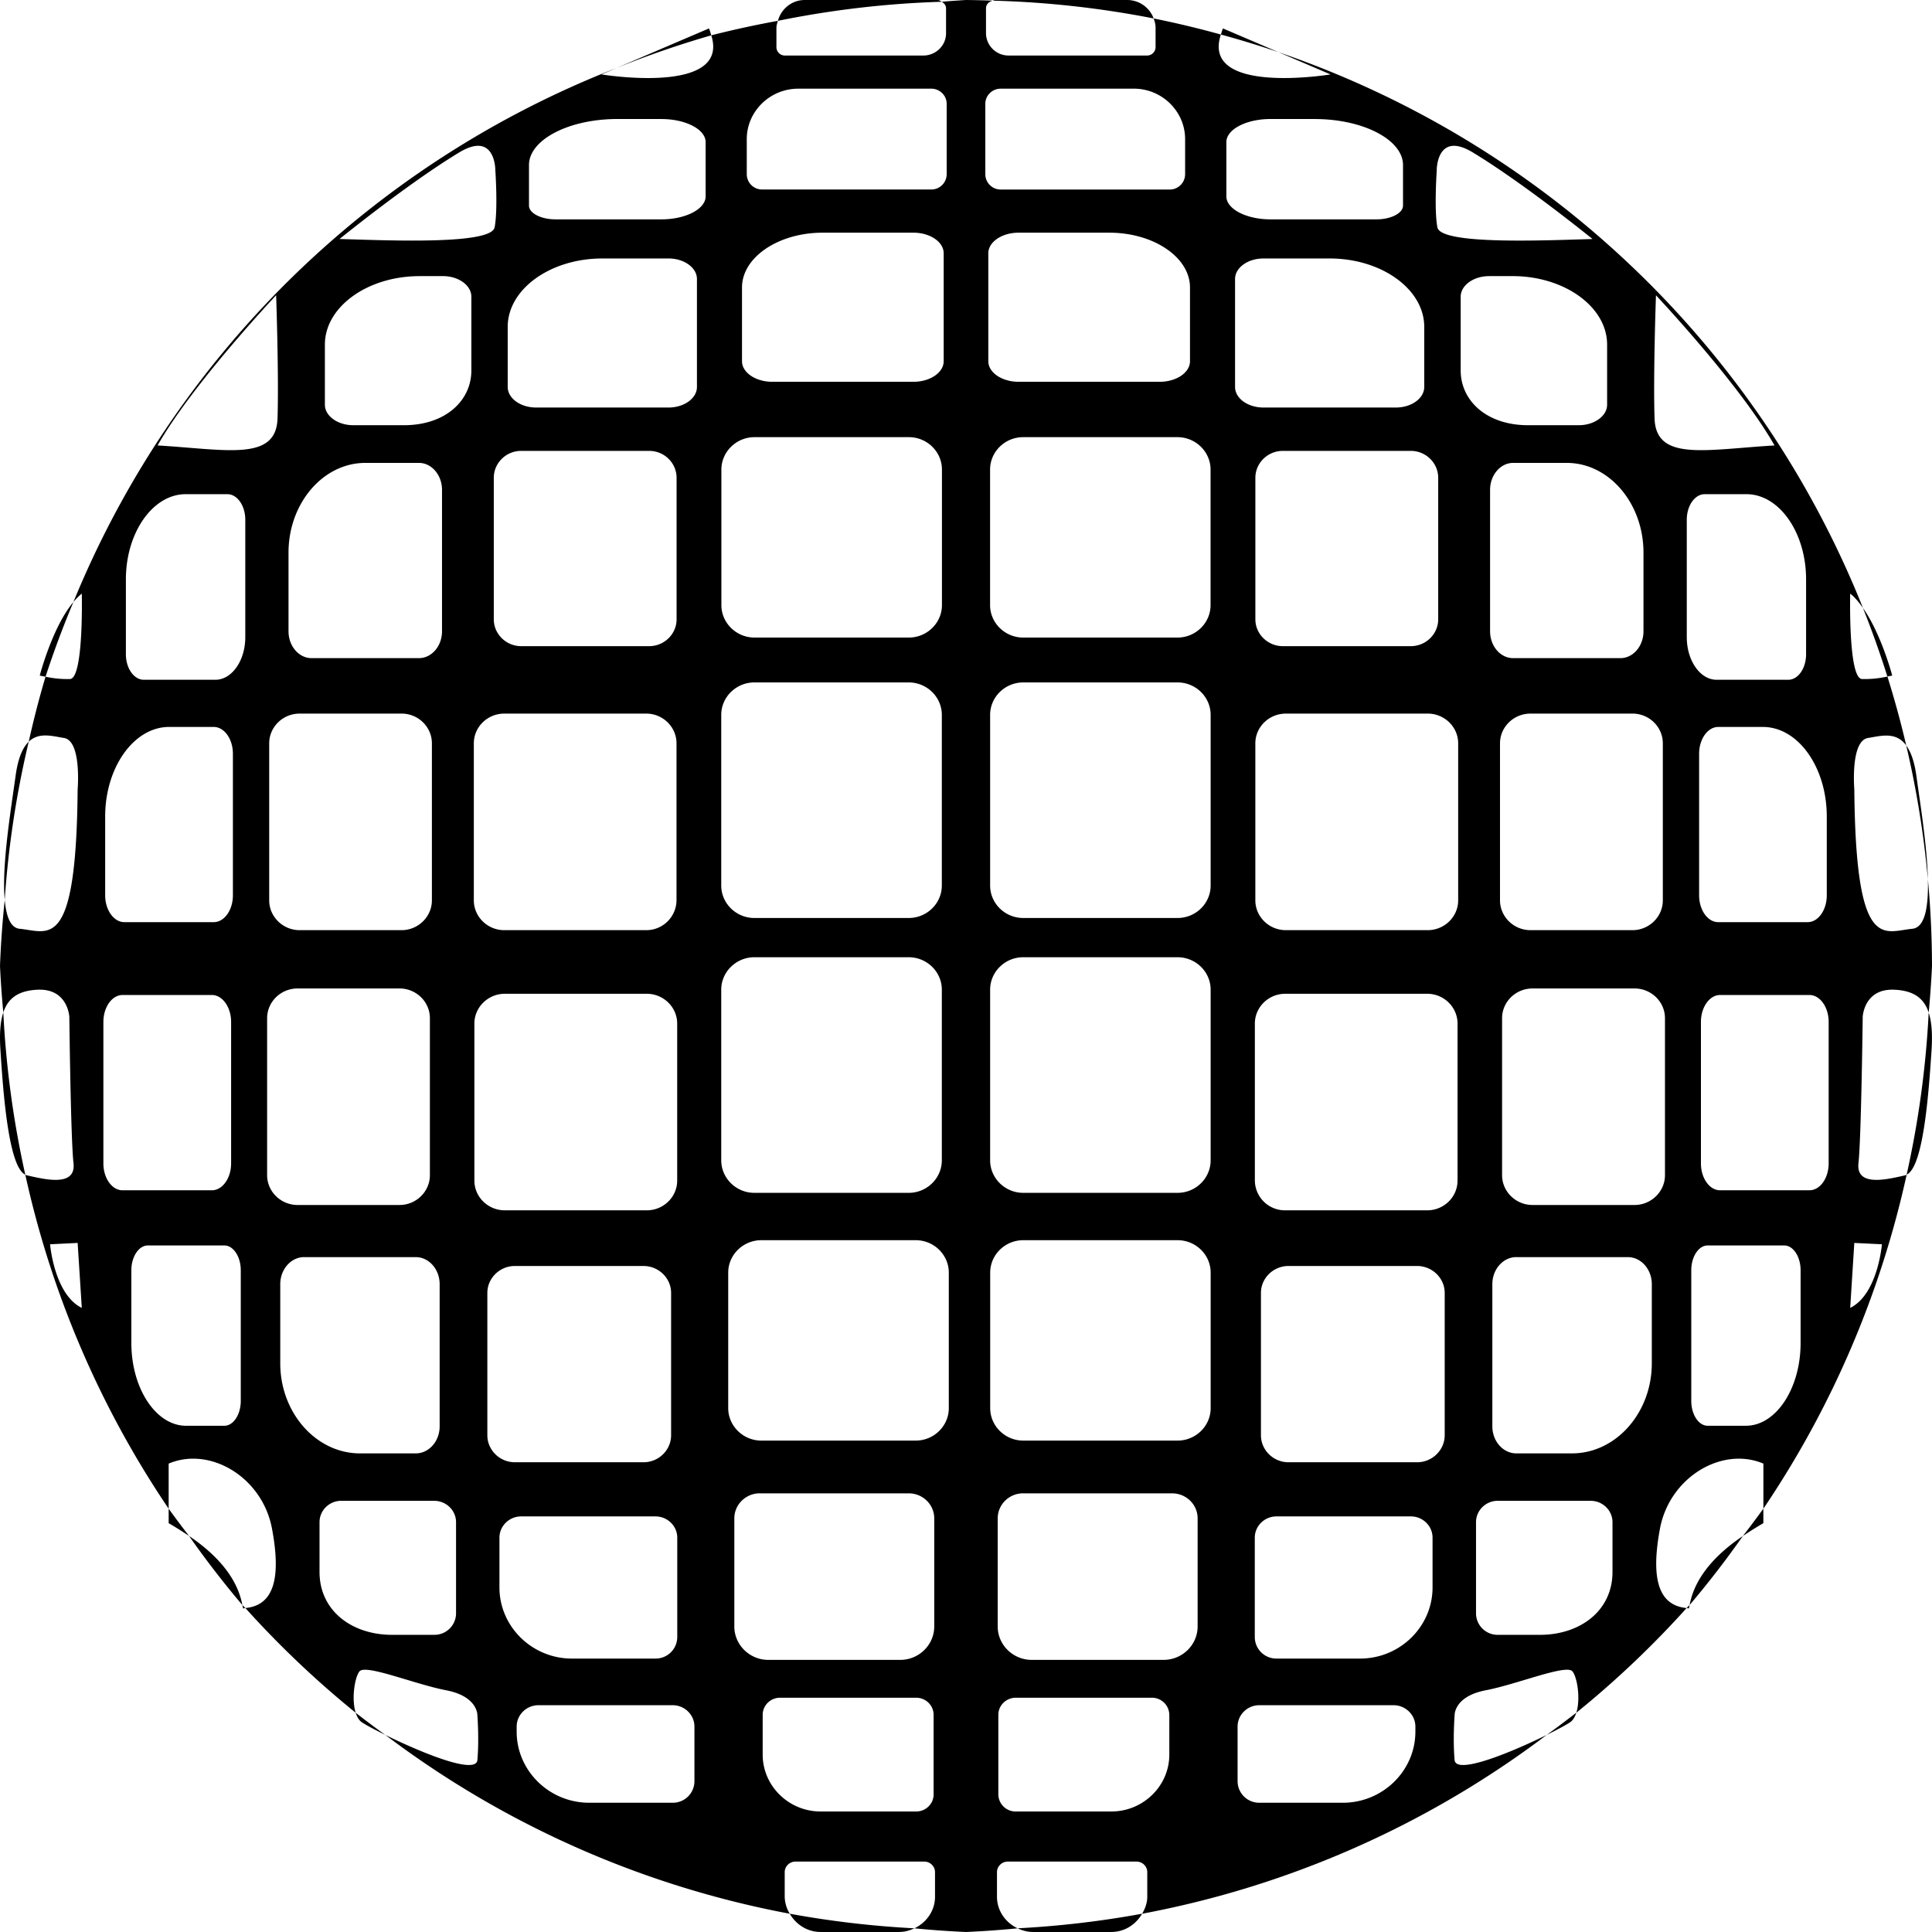 <svg width="80" height="80" xmlns="http://www.w3.org/2000/svg"><path style="opacity:1;fill:#000;fill-opacity:1;stroke:none;stroke-width:2.461;stroke-miterlimit:4;stroke-dasharray:none;stroke-opacity:1" d="M33.324 0c-.542 0-.98.373-1.113.863a40 40 0 0 1 6.785-.79C38.942.038 38.89 0 38.82 0h-5.496zm5.672.072c.1.061.178.15.178.272v1.035c0 .506-.424.92-.94.92h-5.73a.348.348 0 0 1-.354-.346v-.805c0-.1.036-.191.06-.285a40 40 0 0 0-2.757.6c.788 2.497-4.547 1.619-4.547 1.619l.635-.271A40 40 0 0 0 3.039 24.93a2.38 2.38 0 0 1 .348-.35s.084 3.508-.487 3.537a4.148 4.148 0 0 1-1.015-.096 40 40 0 0 0-.696 2.692c.422-.408.984-.23 1.456-.156.742.11.57 2.13.57 2.13-.058 6.781-1.198 5.884-2.399 5.772-.387-.036-.558-.519-.62-1.191A40 40 0 0 0 0 40a40 40 0 0 0 .137 1.924c.205-.618.652-.907 1.422-.942 1.255-.056 1.312 1.122 1.312 1.122s.057 5.047.172 6.056c.115 1.009-1.197.672-1.94.506-.019-.004-.038-.019-.056-.027a40 40 0 0 0 5.937 13.834v-1.868c1.711-.727 3.88.56 4.278 2.69.39 2.073.069 3.182-1.102 3.29a40 40 0 0 0 4.569 4.337c-.183-.567-.041-1.474.158-1.715.26-.308 2.283.534 3.595.785 1.313.255 1.286 1.035 1.286 1.035s.075.997 0 1.852c-.057.638-2.407-.346-3.813-1.04a40 40 0 0 0 16.748 7.405 1.396 1.396 0 0 1-.21-.703v-1.02c0-.24.202-.437.446-.437h5.332c.245 0 .446.198.446.437v1.02c0 .577-.354 1.07-.854 1.307A40 40 0 0 0 40 80a40 40 0 0 0 2.137-.152c-.5-.236-.854-.73-.854-1.307v-1.02c0-.24.203-.437.447-.437h5.329c.247 0 .447.198.447.437v1.02c0 .26-.09.491-.213.703a40 40 0 0 0 16.752-7.404c-1.406.693-3.756 1.677-3.813 1.039-.077-.855 0-1.852 0-1.852s-.033-.78 1.284-1.035c1.312-.251 3.339-1.093 3.595-.785.2.24.343 1.148.16 1.715a40 40 0 0 0 4.569-4.336c-1.172-.11-1.49-1.219-1.104-3.291.401-2.13 2.57-3.417 4.282-2.69v1.866a40 40 0 0 0 5.933-13.832c-.018.008-.034.023-.053.027-.742.166-2.055.503-1.943-.506.115-1.009.176-6.056.176-6.056s.05-1.178 1.308-1.122c.772.035 1.22.325 1.424.946A40 40 0 0 0 80 40a40 40 0 0 0-.17-3.596c.027 1.125-.11 2.005-.648 2.055-1.198.112-2.338 1.01-2.399-5.772 0 0-.17-2.02.572-2.13.52-.081 1.149-.28 1.579.312a40 40 0 0 0-.78-2.855 4.241 4.241 0 0 1-1.054.103c-.574-.03-.487-3.537-.487-3.537.191.149.364.362.528.594A40 40 0 0 0 52.939 2.16l2.155.922s-5.384.885-4.54-1.652A40 40 0 0 0 47.77.764c.045.121.08.248.08.384v.805a.35.35 0 0 1-.354.346h-5.73a.932.932 0 0 1-.938-.92V.344c0-.164.125-.282.283-.317A40 40 0 0 0 40 0a40 40 0 0 0-1.004.072zm2.115-.045a40 40 0 0 1 6.659.737A1.168 1.168 0 0 0 46.676 0H41.18c-.027 0-.044.022-.069.027zm9.444 1.403a40 40 0 0 1 2.384.73l-2.298-.982c-.042.091-.058.168-.086.252zM77.14 25.174a40 40 0 0 1 1.013 2.84c.069-.015.2-.04.2-.04s-.45-1.719-1.213-2.8zm1.793 5.695a40 40 0 0 1 .896 5.535c-.033-1.38-.319-3.136-.476-4.279-.086-.62-.237-1.003-.42-1.256zm.93 11.059a40 40 0 0 1-.913 6.71c.699-.313.918-3.439 1.03-5.132.044-.67.01-1.189-.118-1.578zM73.017 62.47a40 40 0 0 1-.848 1.133c.462-.312.848-.532.848-.532v-.601zm-.848 1.133c-.82.553-1.96 1.512-2.205 2.857a40 40 0 0 0 2.205-2.857zm-2.205 2.857a40 40 0 0 1-.125.125c.034.003.062.014.097.016.007-.048.02-.094.028-.141zm-4.694 4.46a40 40 0 0 1-1.226.919c.478-.236.85-.438.98-.531.116-.082.193-.222.246-.387zm-17.978 8.323a40 40 0 0 1-5.156.604c.194.091.406.152.634.152h3.247c.554 0 1.02-.314 1.275-.756zm-9.43.604a40 40 0 0 1-5.16-.604c.256.443.724.756 1.277.756h3.25c.23 0 .439-.06.633-.152zM15.955 71.84a40 40 0 0 1-1.226-.918c.053.165.13.305.246.387.13.093.502.295.98.53zm-5.795-5.254a40 40 0 0 1-.125-.125c.009.047.023.093.03.14.035 0 .061-.012.095-.015zm-.125-.125c-.247-1.346-1.387-2.307-2.207-2.86a40 40 0 0 0 2.207 2.86zM7.828 63.6a40 40 0 0 1-.844-1.128v.6s.384.218.844.529zM1.047 48.64a40 40 0 0 1-.91-6.715c-.13.39-.163.909-.117 1.582.108 1.691.33 4.813 1.027 5.133zM.195 37.268a40 40 0 0 1 .994-6.555c-.241.234-.44.656-.543 1.412-.194 1.404-.582 3.733-.45 5.143zm1.69-9.247a40 40 0 0 1 1.154-3.091c-.875 1.04-1.393 3.045-1.393 3.045l.239.046zM25.54 2.811a40 40 0 0 1 3.912-1.348c-.03-.094-.048-.182-.096-.285L25.541 2.81zm7.514.86h5.506c.353 0 .64.282.64.628V7.22a.636.636 0 0 1-.64.627h-6.998a.635.635 0 0 1-.64-.627V5.76c0-1.148.96-2.088 2.132-2.088zm8.383 0h5.51c1.17 0 2.126.94 2.126 2.089v1.46a.636.636 0 0 1-.64.628h-6.996a.635.635 0 0 1-.637-.627V4.299c0-.346.287-.627.636-.627zM25.562 4.929h1.829c1.004 0 1.828.43 1.828.957v2.244c0 .524-.824.953-1.828.953h-4.389c-.603 0-1.098-.257-1.098-.57V6.834c0-1.047 1.646-1.906 3.659-1.906zm27.047 0h1.83c2.01 0 3.657.859 3.657 1.906v1.678c0 .313-.495.57-1.098.57h-4.389c-1.007 0-1.828-.43-1.828-.953V5.885c0-.527.821-.957 1.828-.957zM19.885 6.043c.626.079.625.992.625.992s.115 1.653-.03 2.381c-.141.73-4.451.537-6.421.48 1.541-1.236 3.482-2.693 4.966-3.59.372-.223.651-.29.86-.263zm40.234 0c.209-.026.486.04.858.264 1.481.896 3.425 2.353 4.966 3.59-1.97.056-6.279.25-6.423-.481-.142-.728-.026-2.38-.026-2.38h-.002s0-.914.627-.993zM34.064 9.635h3.76c.688 0 1.252.383 1.252.853v4.469c0 .47-.564.852-1.252.852h-5.847c-.688 0-1.252-.382-1.252-.852v-3.055c0-1.245 1.502-2.267 3.34-2.267zm8.112 0h3.758c1.84 0 3.341 1.022 3.341 2.267v3.055c0 .47-.564.852-1.252.852h-5.847c-.688 0-1.252-.382-1.252-.852v-4.469c0-.47.564-.853 1.252-.853zm-17.237 1.068h2.745c.645 0 1.175.382 1.175.85v4.47c0 .47-.53.852-1.175.852h-5.485c-.645 0-1.176-.381-1.176-.852v-2.488c0-1.559 1.762-2.832 3.916-2.832zm27.38 0h2.738c2.154 0 3.918 1.273 3.918 2.832v2.488c0 .47-.528.852-1.174.852h-5.483c-.649 0-1.177-.381-1.177-.852v-4.47c0-.468.528-.85 1.177-.85zm-34.946.73h.97c.646 0 1.175.385 1.175.852v3.057c0 1.245-1.069 2.265-2.791 2.265h-2.098c-.649 0-1.176-.383-1.176-.847v-2.492c0-1.56 1.763-2.834 3.92-2.834zm44.285 0h.975c2.151 0 3.914 1.276 3.914 2.835v2.492c0 .464-.528.847-1.174.847h-2.1c-1.72 0-2.789-1.02-2.789-2.265v-3.057c0-.467.528-.851 1.174-.851zm-50.224.792s.115 3.306.058 5.1c-.057 1.792-2.112 1.289-4.967 1.12 1.428-2.523 4.909-6.22 4.909-6.22zm57.136.002c.006.006 3.482 3.697 4.909 6.218-2.858.169-4.91.672-4.967-1.12-.06-1.793.058-5.095.058-5.098zm-37.33 5.875h6.395c.754 0 1.369.604 1.369 1.343v5.612c0 .736-.618 1.343-1.37 1.343H31.24c-.751 0-1.369-.607-1.369-1.343v-5.612c0-.736.618-1.343 1.37-1.343zm11.127 0h6.39c.755 0 1.37.607 1.37 1.343v5.612c0 .736-.615 1.343-1.37 1.343h-6.39c-.754 0-1.37-.607-1.37-1.343v-5.612c0-.74.616-1.343 1.37-1.343zm-20.785.568h5.299c.625 0 1.135.5 1.135 1.115v5.858c0 .612-.51 1.113-1.135 1.113h-5.299c-.625 0-1.135-.501-1.135-1.113v-5.858c0-.615.51-1.115 1.135-1.115zm31.537 0h5.299c.624 0 1.135.5 1.135 1.115v5.858c0 .612-.51 1.113-1.135 1.113h-5.299c-.624 0-1.137-.501-1.137-1.113v-5.858c0-.615.513-1.115 1.137-1.115zm-37.994.498h2.223c.525 0 .955.503.955 1.115v5.858c0 .612-.43 1.111-.955 1.111H12.9c-.525 0-.953-.499-.953-1.111v-3.26c0-2.041 1.431-3.713 3.178-3.713zm47.53 0h2.224c1.747 0 3.174 1.672 3.174 3.713v3.26c0 .612-.428 1.111-.953 1.111h-4.446c-.525 0-.953-.499-.953-1.111v-5.858c0-.612.428-1.115.953-1.115zM7.686 20.463h1.729c.41 0 .742.477.742 1.057v4.865c0 .97-.556 1.763-1.238 1.763H5.955c-.407 0-.742-.473-.742-1.056V23.99c0-1.937 1.114-3.527 2.474-3.527zm62.9 0h1.73c1.36 0 2.47 1.59 2.47 3.527v3.102c0 .583-.331 1.056-.738 1.056H71.08c-.68 0-1.234-.793-1.234-1.763V21.52c0-.58.331-1.057.742-1.057zm-39.35 7.795h6.392c.754 0 1.371.604 1.371 1.344v7.066c0 .74-.617 1.344-1.371 1.344h-6.393c-.751 0-1.37-.604-1.37-1.344v-7.066c0-.74.62-1.344 1.37-1.344zm11.134 0h6.39c.755 0 1.37.604 1.37 1.344v7.066c0 .74-.615 1.344-1.37 1.344h-6.39c-.754 0-1.371-.604-1.371-1.344v-7.066c0-.74.617-1.344 1.371-1.344zm-29.965 1.29h4.221c.694 0 1.258.553 1.258 1.233v6.5c0 .678-.567 1.235-1.258 1.235h-4.22c-.692 0-1.259-.557-1.259-1.235v-6.5c0-.68.567-1.232 1.258-1.232zm8.473 0h5.877c.694 0 1.258.553 1.258 1.233v6.5a1.25 1.25 0 0 1-1.258 1.235h-5.877c-.691 0-1.258-.557-1.258-1.235v-6.5c0-.68.567-1.232 1.258-1.232zm32.365 0h5.875c.694 0 1.262.553 1.262 1.233v6.5c0 .678-.568 1.235-1.262 1.235h-5.875c-.694 0-1.262-.557-1.262-1.235v-6.5c0-.68.568-1.232 1.262-1.232zm10.131 0h4.223c.693 0 1.257.553 1.257 1.233v6.5c0 .678-.566 1.235-1.257 1.235h-4.223c-.694 0-1.262-.557-1.262-1.235v-6.5c0-.68.568-1.232 1.262-1.232zm-56.373.554h1.85c.437 0 .793.498.793 1.11v5.862c0 .61-.356 1.11-.793 1.11H5.148c-.434 0-.793-.5-.793-1.11v-3.263c0-2.042 1.193-3.71 2.647-3.71zm64.146 0h1.856c1.451 0 2.64 1.667 2.64 3.709v3.263c0 .61-.356 1.11-.79 1.11h-3.706c-.434 0-.79-.5-.79-1.11v-5.861c0-.613.356-1.111.79-1.111zm-39.912 9.535h6.393c.754 0 1.371.605 1.371 1.342v7.068c0 .74-.617 1.346-1.371 1.346h-6.393c-.751 0-1.37-.607-1.37-1.346v-7.068c0-.737.62-1.342 1.37-1.342zm11.135 0h6.39c.755 0 1.37.605 1.37 1.342v7.068c0 .74-.615 1.346-1.37 1.346h-6.39c-.754 0-1.371-.607-1.371-1.346v-7.068c0-.737.617-1.342 1.371-1.342zM12.322 40.93h4.221c.691 0 1.258.552 1.258 1.232v6.5c0 .678-.567 1.234-1.258 1.234h-4.22c-.695 0-1.262-.556-1.262-1.234v-6.5c0-.68.567-1.232 1.261-1.232zm51.139 0h4.22c.694 0 1.262.552 1.262 1.232v6.5c0 .678-.57 1.234-1.261 1.234H63.46c-.694 0-1.262-.556-1.262-1.234v-6.5c0-.68.568-1.232 1.262-1.232zm-42.557.22h5.877c.691 0 1.26.554 1.26 1.235v6.5c0 .68-.569 1.232-1.26 1.232h-5.877c-.694 0-1.261-.552-1.261-1.232v-6.5c0-.68.567-1.235 1.261-1.235zm32.315 0h5.877c.693 0 1.258.554 1.258 1.235v6.5c0 .68-.565 1.232-1.258 1.232h-5.877a1.246 1.246 0 0 1-1.258-1.232v-6.5c0-.68.564-1.235 1.258-1.235zm-48.145.051h3.701c.435 0 .795.503.795 1.115v5.858c0 .612-.36 1.113-.795 1.113h-3.7c-.438 0-.794-.5-.794-1.113v-5.858c0-.612.356-1.115.793-1.115zm66.15 0h3.7c.44 0 .797.503.797 1.115v5.858c0 .612-.357 1.113-.797 1.113h-3.7c-.436 0-.792-.5-.792-1.113v-5.858c0-.612.355-1.115.793-1.115zm-39.7 10.153h6.394c.754 0 1.37.604 1.37 1.343v5.612c0 .736-.616 1.343-1.37 1.343h-6.395c-.75 0-1.369-.607-1.369-1.343v-5.612c0-.74.618-1.343 1.37-1.343zm10.847 0h6.39c.755 0 1.37.604 1.37 1.343v5.612c0 .736-.615 1.343-1.37 1.343h-6.39c-.754 0-1.369-.607-1.369-1.343v-5.612c0-.74.615-1.343 1.37-1.343zm-39.156.113.172 2.69c-1.144-.56-1.313-2.634-1.313-2.634l1.14-.056zm73.568 0 1.143.056s-.169 2.074-1.313 2.633l.17-2.69zm-70.662.105H9.29c.374 0 .68.463.68 1.028v5.408c0 .565-.306 1.03-.68 1.03H7.705c-1.246 0-2.266-1.545-2.266-3.427V52.6c0-.565.308-1.028.682-1.028zm64.59 0H73.883c.371 0 .676.463.676 1.028v3.011c0 1.882-1.019 3.426-2.262 3.426H70.71c-.374 0-.678-.464-.678-1.03V52.6c0-.565.303-1.028.678-1.028zm-58.115.483h4.619c.546 0 .99.503.99 1.119v5.89c0 .616-.444 1.118-.99 1.118h-2.307c-1.816 0-3.303-1.678-3.303-3.73v-3.278c0-.616.445-1.12.99-1.12zm50.19 0h4.622c.543 0 .99.503.99 1.119v3.277c0 2.053-1.489 3.73-3.302 3.73h-2.31c-.544 0-.991-.501-.991-1.117v-5.89c0-.616.447-1.12.99-1.12zm-41.466.367h5.325c.63 0 1.144.503 1.144 1.115v5.893c0 .615-.514 1.119-1.144 1.119H21.32c-.627 0-1.14-.504-1.14-1.12v-5.892c0-.612.513-1.115 1.14-1.115zm32.034 0h5.324c.628 0 1.144.503 1.144 1.115v5.893c0 .615-.516 1.119-1.144 1.119h-5.324c-.628 0-1.141-.504-1.141-1.12v-5.892c0-.612.513-1.115 1.14-1.115zM31.46 61.836h6.168c.582 0 1.057.464 1.057 1.035v4.479c0 .76-.634 1.382-1.407 1.382h-5.465c-.772 0-1.406-.622-1.406-1.382V62.87c0-.57.476-1.035 1.053-1.035zm10.906 0h6.168c.583 0 1.057.464 1.057 1.035v4.479c0 .76-.635 1.382-1.41 1.382H42.72c-.773 0-1.407-.622-1.407-1.382V62.87c0-.57.474-1.035 1.053-1.035zm-28.236.31h3.851c.495 0 .903.397.903.885v3.782a.895.895 0 0 1-.903.882h-1.748c-1.65 0-3.002-.987-3.002-2.605V63.03c0-.488.404-.885.899-.885zm47.889 0h3.85c.494 0 .901.397.901.885v2.059c0 1.618-1.351 2.605-3.001 2.605h-1.75a.893.893 0 0 1-.9-.882V63.03c0-.488.405-.885.9-.885zm-40.438.645h5.56c.496 0 .903.396.903.88v4.122a.896.896 0 0 1-.902.885h-3.461c-1.65 0-3-1.325-3-2.944v-2.062c0-.485.405-.881.9-.881zm31.275 0h5.565c.495 0 .898.396.898.88v2.063c0 1.619-1.348 2.944-3.002 2.944h-3.46a.893.893 0 0 1-.899-.885v-4.121c0-.485.404-.881.898-.881zm-20.554 7.508h5.636c.396 0 .721.32.721.707v3.297c0 .39-.325.707-.72.707h-3.958c-1.321 0-2.4-1.06-2.4-2.356v-1.648c0-.388.322-.707.72-.707zm9.76 0h5.634a.72.72 0 0 1 .723.707v1.648c0 1.296-1.08 2.356-2.402 2.356h-3.956a.715.715 0 0 1-.722-.707v-3.297c0-.388.325-.707.722-.707zm-19.766.31h5.56c.495 0 .899.4.899.885v2.27a.893.893 0 0 1-.899.884h-3.46c-1.651 0-3.002-1.325-3.002-2.943v-.21c0-.486.404-.886.902-.886zm29.85 0h5.56c.494 0 .902.4.902.885v.211c0 1.618-1.351 2.943-3.002 2.943h-3.46a.894.894 0 0 1-.9-.884v-2.27c0-.485.401-.885.9-.885z"/></svg>